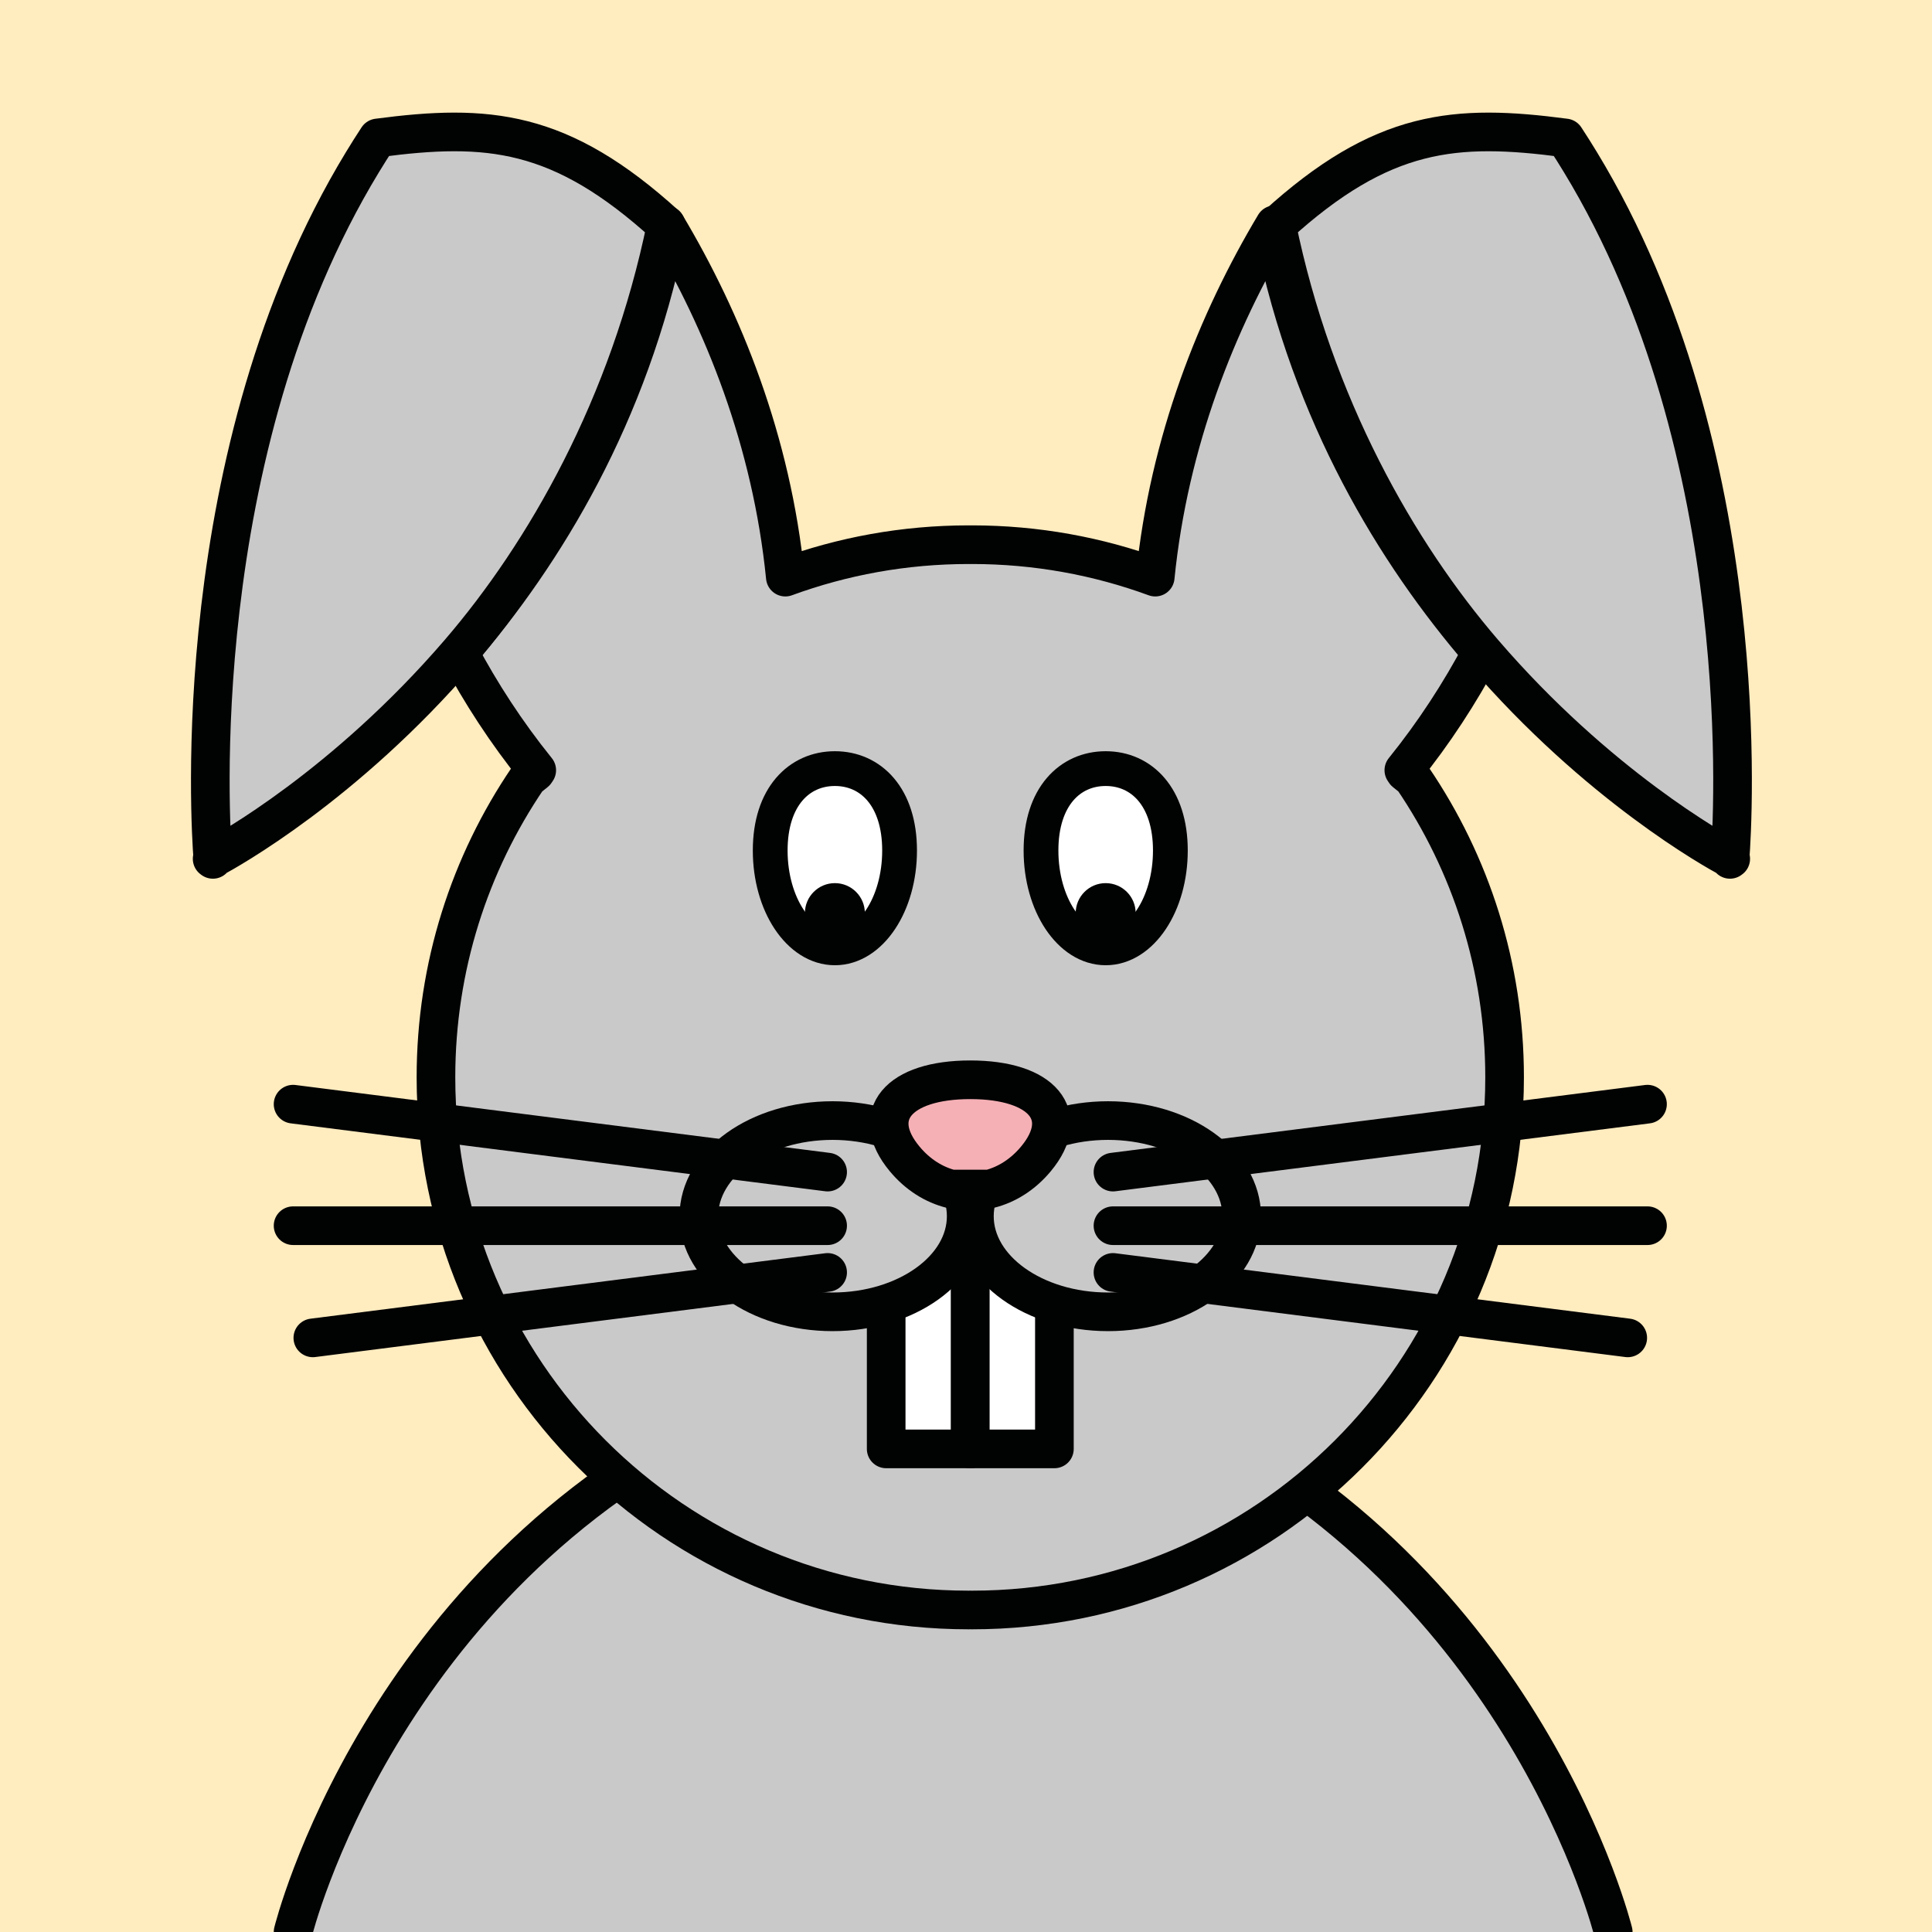 <?xml version="1.0" encoding="utf-8"?>
<!-- Generator: Adobe Illustrator 16.0.0, SVG Export Plug-In . SVG Version: 6.00 Build 0)  -->
<!DOCTYPE svg PUBLIC "-//W3C//DTD SVG 1.1//EN" "http://www.w3.org/Graphics/SVG/1.1/DTD/svg11.dtd">
<svg version="1.1" xmlns="http://www.w3.org/2000/svg" xmlns:xlink="http://www.w3.org/1999/xlink" x="0px" y="0px" width="250px"
	 height="250px" viewBox="0 0 250 250" enable-background="new 0 0 250 250" xml:space="preserve">
<g id="BG">
	<rect fill="#FFECBF" width="250" height="250"/>
</g>
<g id="Layer_1">
	<g>
		<defs>
			<rect id="SVGID_1_" x="-600" y="-600" width="250" height="250"/>
		</defs>
		<clipPath id="SVGID_2_">
			<use xlink:href="#SVGID_1_"  overflow="visible"/>
		</clipPath>
	</g>
	<g>
		<defs>
			<rect id="SVGID_17_" x="300" y="-300" width="250" height="250"/>
		</defs>
		<clipPath id="SVGID_4_">
			<use xlink:href="#SVGID_17_"  overflow="visible"/>
		</clipPath>
		<g clip-path="url(#SVGID_4_)">
		</g>
	</g>
	<g>
		
			<path fill="#C9C9C9" stroke="#010202" stroke-width="5" stroke-linecap="round" stroke-linejoin="round" stroke-miterlimit="10" d="
			M208.751,250c0,0-11.229-45.688-56.591-67.148h-30.51h3.375h-30.51C49.154,204.313,37.925,250,37.925,250"/>
		
			<path fill="#C9C9C9" stroke="#010202" stroke-width="5" stroke-linecap="round" stroke-linejoin="round" stroke-miterlimit="10" d="
			M182.813,100.707l-0.995-0.8c-0.055-0.079-0.105-0.161-0.162-0.241c3.933-4.875,7.245-9.987,10.027-15.215
			c-11.108-12.91-21.983-30.762-26.776-54.121l0.047-1.251c-7.447,12.468-13.699,27.989-15.467,45.601
			c-7.394-2.711-15.381-4.197-23.714-4.197c-0.072,0-0.146,0.002-0.218,0.002s-0.145-0.002-0.217-0.002
			c-8.334,0-16.319,1.486-23.716,4.197c-1.765-17.611-8.019-33.133-15.466-45.601l0.047,1.251
			c-4.792,23.359-15.668,41.211-26.775,54.121c2.781,5.228,6.094,10.34,10.027,15.215c-0.058,0.08-0.108,0.162-0.164,0.241
			l-0.994,0.8c-7.499,11.034-11.883,24.354-11.883,38.699c0,38.066,30.857,68.926,68.923,68.926c0.073,0,0.145-0.004,0.218-0.004
			c0.071,0,0.143,0.004,0.217,0.004c38.065,0,68.923-30.859,68.923-68.926C194.696,125.061,190.313,111.741,182.813,100.707z"/>
		<g>
			
				<path fill="#FFFFFF" stroke="#010202" stroke-width="4.5" stroke-linecap="round" stroke-linejoin="round" stroke-miterlimit="10" d="
				M143.076,122.652c-4.623,0-8.371-5.64-8.371-12.597c0-6.958,3.746-10.598,8.369-10.598s8.371,3.64,8.371,10.599
				C151.445,117.014,147.697,122.653,143.076,122.652z"/>
			<circle fill="#010202" cx="143.074" cy="118.156" r="3.879"/>
		</g>
		<g>
			
				<path fill="#FFFFFF" stroke="#010202" stroke-width="4.5" stroke-linecap="round" stroke-linejoin="round" stroke-miterlimit="10" d="
				M108.035,122.652c-4.623,0-8.371-5.64-8.371-12.597c0-6.958,3.748-10.598,8.37-10.598c4.625,0,8.371,3.64,8.371,10.599
				C116.405,117.014,112.659,122.653,108.035,122.652z"/>
			<circle id="XMLID_2_" fill="#010202" cx="108.034" cy="118.156" r="3.879"/>
		</g>
		<g>
			
				<rect x="114.671" y="160.277" fill="#FFFFFF" stroke="#010202" stroke-width="5" stroke-linecap="round" stroke-linejoin="round" stroke-miterlimit="10" width="10.884" height="27.21"/>
			
				<rect x="125.555" y="160.277" fill="#FFFFFF" stroke="#010202" stroke-width="5" stroke-linecap="round" stroke-linejoin="round" stroke-miterlimit="10" width="10.884" height="27.21"/>
		</g>
		<g>
			
				<ellipse fill="#C9C9C9" stroke="#010202" stroke-width="5" stroke-linecap="round" stroke-linejoin="round" stroke-miterlimit="10" cx="107.729" cy="157.375" rx="17.296" ry="12.374"/>
			
				<ellipse fill="#C9C9C9" stroke="#010202" stroke-width="5" stroke-linecap="round" stroke-linejoin="round" stroke-miterlimit="10" cx="143.381" cy="157.375" rx="17.294" ry="12.374"/>
		</g>
		
			<path fill="#F5B0B5" stroke="#010202" stroke-width="5" stroke-linecap="round" stroke-linejoin="round" stroke-miterlimit="10" d="
			M128.023,153.863c2.217-0.554,4.32-1.85,6.032-3.91c4.675-5.625,0.851-10.23-8.499-10.23c-9.352,0-13.179,4.605-8.501,10.23
			c1.709,2.061,3.817,3.356,6.031,3.91H128.023z"/>
		<g>
			
				<line fill="none" stroke="#010202" stroke-width="5" stroke-linecap="round" stroke-linejoin="round" stroke-miterlimit="10" x1="107.094" y1="158.605" x2="37.925" y2="158.605"/>
			
				<line fill="none" stroke="#010202" stroke-width="5" stroke-linecap="round" stroke-linejoin="round" stroke-miterlimit="10" x1="107.094" y1="164.65" x2="40.481" y2="173.12"/>
			
				<line fill="none" stroke="#010202" stroke-width="5" stroke-linecap="round" stroke-linejoin="round" stroke-miterlimit="10" x1="144.018" y1="158.605" x2="213.186" y2="158.605"/>
			
				<line fill="none" stroke="#010202" stroke-width="5" stroke-linecap="round" stroke-linejoin="round" stroke-miterlimit="10" x1="107.094" y1="151.668" x2="37.925" y2="142.879"/>
			
				<line fill="none" stroke="#010202" stroke-width="5" stroke-linecap="round" stroke-linejoin="round" stroke-miterlimit="10" x1="144.018" y1="151.668" x2="213.186" y2="142.879"/>
			
				<line fill="none" stroke="#010202" stroke-width="5" stroke-linecap="round" stroke-linejoin="round" stroke-miterlimit="10" x1="144.018" y1="164.65" x2="210.629" y2="173.12"/>
		</g>
		
			<path fill="#C9C9C9" stroke="#010202" stroke-width="5" stroke-linecap="round" stroke-linejoin="round" stroke-miterlimit="10" d="
			M46.905,20.976c0.639-1.05,1.294-2.095,1.974-3.128c14.183-1.869,23.631-1.168,37.326,11.315
			c-4.793,23.358-15.67,42.38-26.777,55.289c-14.792,17.191-29.996,25.618-31.799,26.583l-0.082,0.168c0,0-0.002-0.043-0.008-0.121
			c-0.058,0.029-0.089,0.049-0.089,0.049l0.08-0.17C27.234,107.148,24.016,58.646,46.905,20.976z"/>
		
			<path fill="#C9C9C9" stroke="#010202" stroke-width="5" stroke-linecap="round" stroke-linejoin="round" stroke-miterlimit="10" d="
			M204.501,20.976c-0.64-1.05-1.293-2.095-1.974-3.128c-14.183-1.869-23.631-1.168-37.326,11.315
			c4.793,23.358,15.668,42.38,26.775,55.289c14.792,17.191,29.996,25.618,31.799,26.583l0.084,0.168c0,0,0.002-0.043,0.008-0.121
			c0.059,0.029,0.089,0.049,0.089,0.049l-0.08-0.17C224.17,107.148,227.39,58.646,204.501,20.976z"/>
	</g>
</g>
<g id="Layer_2">
</g>
</svg>
